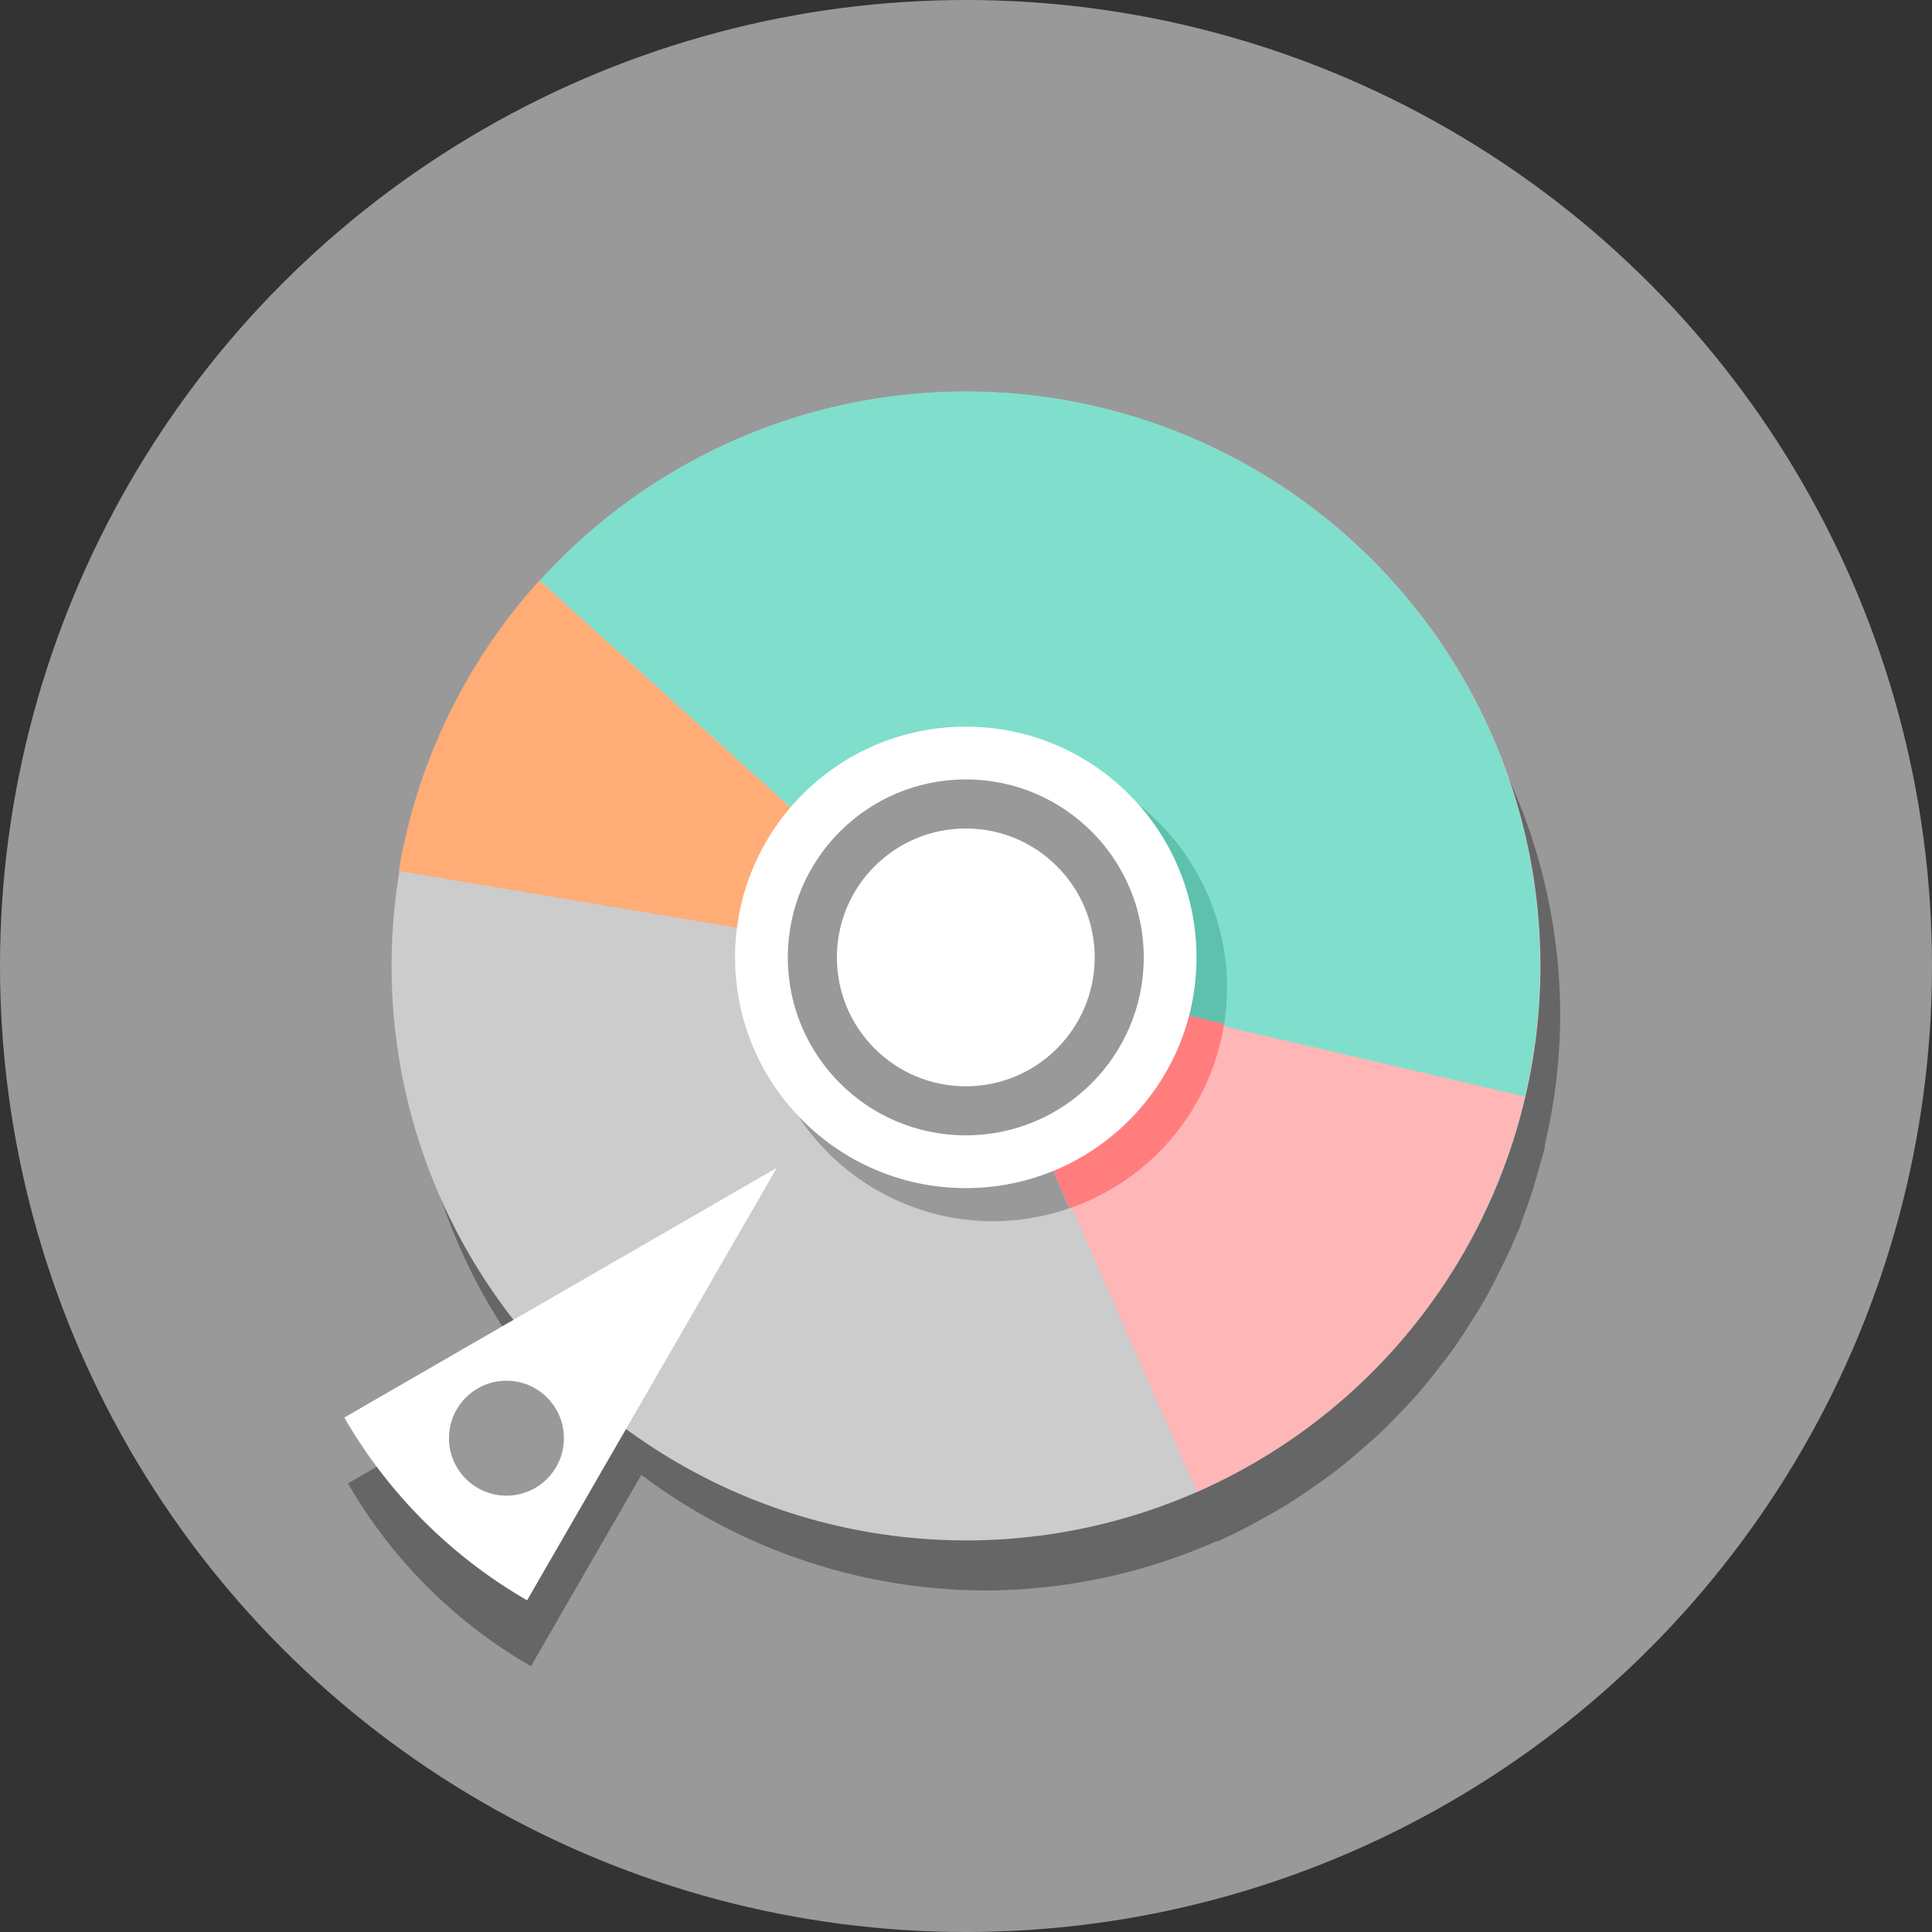 <?xml version="1.0" ?>
<svg
      xmlns="http://www.w3.org/2000/svg"
      width="48"
      height="48"
      version="1.1"
      viewBox="0 0 12.7 12.7"
    >
      <rect x="0" y="0" width="12.7" height="12.7" fill="#333333" stroke="none"/>
      <defs>
        <clipPath clipPathUnits="userSpaceOnUse">
          <path
            fill="#7aafff"
            fillOpacity="1"
            stroke="none"
            strokeDasharray="none"
            strokeLinecap="round"
            strokeLinejoin="round"
            strokeMiterlimit="4"
            strokeOpacity="1"
            strokeWidth="2.01"
            d="M3.069 285.557A6.35 6.35 0 00.5 290.65a6.35 6.35 0 1012.7 0c-.002-.843-.452-2.713-.5-2.454-.024.842-.572 2.354-.602 2.232-.003-.506-.288-1.426-.305-1.195.028 1.407-1.484 3.176-2.308 3.5a6.518 6.518 0 01-2.612.565c-.173 0-1.168-.138-1.644-.704-.826-.892-.002-1.1.462-1.273.506-.189 1.031-.31 1.52-.42.746-.169.472-.527.106-.63-.927-.259-2.045.336-2.866.307-.848-.03-.804-1.697-.14-1.763.739-.073 1.666-.51 1.461-.656-.83-.617-.961-.791-1.06-1.164-.147-.565.342-1.036.059-.964-.26.08-.411.156-.6.257-.167.09-.293.055-.674.002-.325-.045-.387-.056-.376-.257.012-.2.073-.52-.052-.476z"
          ></path>
        </clipPath>
        <clipPath clipPathUnits="userSpaceOnUse">
          <path
            fill="#666"
            fillOpacity="1"
            stroke="none"
            strokeDasharray="none"
            strokeDashoffset="0"
            strokeLinecap="round"
            strokeLinejoin="round"
            strokeMiterlimit="4"
            strokeOpacity="1"
            strokeWidth="2.117"
            d="M1.776 291.57c-1.826.174-3.294.919-3.49 2.164-.263 1.667 1.567 3.341 4.089 3.739 1.217.191 2.434.053 3.38-.384.731.528 1.67.9 2.67 1.06 2.522.398 4.78-.631 5.042-2.299.263-1.667-1.49-1.943-4.257-2.179-2.766-.236-3.616-1.688-5.747-2.046a6.755 6.755 0 00-1.687-.055z"
            opacity="1"
            vectorEffect="none"
          ></path>
        </clipPath>
      </defs>
      <g
        fillOpacity="1"
        stroke="none"
        strokeDasharray="none"
        strokeLinecap="round"
        strokeMiterlimit="4"
        strokeOpacity="1"
        transform="translate(0 -284.3)"
      >
        <circle
          cx="6.35"
          cy="290.65"
          r="6.35"
          fill="#999"
          strokeLinejoin="round"
          strokeWidth="1.747"
        ></circle>
        <path
          fill="#666"
          strokeDashoffset="15"
          strokeLinejoin="bevel"
          strokeWidth="0.248"
          d="M6.479 287.202a3.776 3.776 0 00-.087.003 3.776 3.776 0 00-.047 0 3.776 3.776 0 00-.048.004 3.776 3.776 0 00-.199.017 3.776 3.776 0 00-.2.024 3.776 3.776 0 00-.173.033 3.776 3.776 0 00-.193.043 3.776 3.776 0 00-.179.052 3.776 3.776 0 00-.178.059 3.776 3.776 0 00-.183.074 3.776 3.776 0 00-.16.072 3.776 3.776 0 00-.173.091 3.776 3.776 0 00-.166.096 3.776 3.776 0 00-.146.096 3.776 3.776 0 00-.165.118 3.776 3.776 0 00-.14.115 3.776 3.776 0 00-.143.126 3.776 3.776 0 00-.137.136 3.776 3.776 0 00-.083.084 3.776 3.776 0 00-.06.07 3.776 3.776 0 00-.052.062 3.776 3.776 0 00-.133.175 3.776 3.776 0 00-.104.147 3.776 3.776 0 00-.101.166 3.776 3.776 0 00-.09.158 3.776 3.776 0 00-.085.174 3.776 3.776 0 00-.076.171 3.776 3.776 0 00-.065.18 3.776 3.776 0 00-.057.174 3.776 3.776 0 00-.047.186 3.776 3.776 0 00-.04.183 3.776 3.776 0 00-.014.063h.004a3.776 3.776 0 00-.057.624 3.776 3.776 0 00.826 2.356l-1.241.717a3.284 3.284 0 001.203 1.202l.726-1.258a3.776 3.776 0 002.263.76 3.776 3.776 0 001.52-.325l.002.004a3.776 3.776 0 00.142-.068 3.776 3.776 0 00.161-.086 3.776 3.776 0 00.17-.098 3.776 3.776 0 00.159-.107 3.776 3.776 0 00.145-.104 3.776 3.776 0 00.15-.124 3.776 3.776 0 00.143-.126 3.776 3.776 0 00.125-.126 3.776 3.776 0 00.136-.146 3.776 3.776 0 00.114-.142 3.776 3.776 0 00.117-.153 3.776 3.776 0 00.101-.155 3.776 3.776 0 00.102-.166 3.776 3.776 0 00.084-.162 3.776 3.776 0 00.083-.171 3.776 3.776 0 00.042-.1h.003a3.776 3.776 0 00.037-.105 3.776 3.776 0 00.052-.147 3.776 3.776 0 00.054-.185 3.776 3.776 0 00.036-.127l-.004-.001a3.776 3.776 0 00.103-.857 3.776 3.776 0 00-1.645-3.116 3.776 3.776 0 00-.002-.002 3.776 3.776 0 00-.001-.001 3.776 3.776 0 00-.12-.08 3.776 3.776 0 00-.103-.057 3.776 3.776 0 00-.161-.09 3.776 3.776 0 00-.169-.082 3.776 3.776 0 00-.18-.077 3.776 3.776 0 00-.17-.063 3.776 3.776 0 00-.179-.057 3.776 3.776 0 00-.187-.048 3.776 3.776 0 00-.187-.04 3.776 3.776 0 00-.177-.027 3.776 3.776 0 00-.195-.022 3.776 3.776 0 00-.187-.009 3.776 3.776 0 00-.114-.006z"
          opacity="1"
          paintOrder="stroke fill markers"
          vectorEffect="none"
        ></path>
        <circle
          cx="6.35"
          cy="290.65"
          r="3.776"
          fill="#ccc"
          strokeDashoffset="15"
          strokeLinejoin="bevel"
          strokeWidth="0.248"
          opacity="1"
          paintOrder="stroke fill markers"
          vectorEffect="none"
        ></circle>
        <path
          fill="#ffb6b6"
          strokeDashoffset="15"
          strokeLinejoin="bevel"
          strokeWidth="0.248"
          d="M119.099 266.257a3.776 3.776 0 01-1.018 3.219l-2.712-2.628z"
          opacity="1"
          paintOrder="stroke fill markers"
          transform="rotate(22.13)"
          vectorEffect="none"
        ></path>
        <path
          fill="#80decc"
          strokeDashoffset="15"
          strokeLinejoin="bevel"
          strokeWidth="0.248"
          d="M6.216 286.876a3.776 3.776 0 00-2.667 1.24l2.801 2.534 3.673.857a3.776 3.776 0 00-1.665-4.055 3.776 3.776 0 00-2.142-.576zm3.78 4.738a3.776 3.776 0 01-.053.188 3.776 3.776 0 00.054-.188zm-.11.353a3.776 3.776 0 01-.042.103l.004.002a3.776 3.776 0 00.037-.105z"
          opacity="1"
          paintOrder="stroke fill markers"
          vectorEffect="none"
        ></path>
        <path
          fill="#ffac76"
          strokeDashoffset="15"
          strokeLinejoin="bevel"
          strokeWidth="0.248"
          d="M111.683 267.672a3.776 3.776 0 01.137-2.116l3.549 1.292z"
          opacity="1"
          paintOrder="stroke fill markers"
          transform="rotate(22.13)"
          vectorEffect="none"
        ></path>
        <path
          fill="#ff7d7d"
          strokeDashoffset="15"
          strokeLinejoin="bevel"
          strokeWidth="0.29"
          d="M6.32 290.626l.711 1.616a1.536 1.536 0 001.016-1.213z"
          opacity="1"
          paintOrder="stroke fill markers"
          vectorEffect="none"
        ></path>
        <path
          fill="#5dc1ae"
          strokeDashoffset="15"
          strokeLinejoin="bevel"
          strokeWidth="0.29"
          d="M6.53 289.256a1.536 1.536 0 00-1.15.52l.94.85 1.726.403a1.536 1.536 0 00.02-.237 1.536 1.536 0 00-1.536-1.536z"
          opacity="1"
          paintOrder="stroke fill markers"
          vectorEffect="none"
        ></path>
        <path
          fill="#999"
          strokeDashoffset="15"
          strokeLinejoin="bevel"
          strokeWidth="0.29"
          d="M6.377 289.264a1.536 1.536 0 00-.997.513 1.536 1.536 0 01.997-.513zm-.997.513a1.536 1.536 0 00-.386 1.015 1.536 1.536 0 001.536 1.536 1.536 1.536 0 00.5-.086l-.71-1.616h-.002zm1.65 2.465h.001a1.536 1.536 0 00.026-.01 1.536 1.536 0 01-.027.01zm.027-.01a1.536 1.536 0 00.1-.041 1.536 1.536 0 01-.1.04zm.1-.041a1.536 1.536 0 00.05-.024 1.536 1.536 0 01-.05.024zm.05-.024a1.536 1.536 0 00.083-.044 1.536 1.536 0 01-.082.044zm.083-.044a1.536 1.536 0 00.06-.036 1.536 1.536 0 01-.06.036zm.06-.036a1.536 1.536 0 00.088-.058 1.536 1.536 0 01-.088.058zm-.41-2.775a1.536 1.536 0 01.66.378 1.536 1.536 0 00-.66-.378zm1.123 1.564a1.536 1.536 0 01-.018.153h.002a1.536 1.536 0 00.016-.153zm-.017.156a1.536 1.536 0 01-.02.093 1.536 1.536 0 00.02-.093zm-.027.13a1.536 1.536 0 01-.038.127 1.536 1.536 0 00.038-.128z"
          opacity="1"
          paintOrder="stroke fill markers"
          vectorEffect="none"
        ></path>
        <g
          strokeDashoffset="15"
          strokeLinejoin="bevel"
          paintOrder="stroke fill markers"
          transform="matrix(1.156 0 0 1.156 -.992 -45.398)"
        >
          <circle
            cx="6.35"
            cy="290.65"
            r="1.312"
            fill="#fff"
            strokeWidth="0.147"
            opacity="1"
            vectorEffect="none"
          ></circle>
          <circle
            cx="6.35"
            cy="290.65"
            r="1.012"
            fill="#999"
            strokeWidth="0.113"
            opacity="1"
            vectorEffect="none"
          ></circle>
          <circle
            cx="6.35"
            cy="290.65"
            r="0.733"
            fill="#fff"
            strokeWidth="0.082"
            opacity="1"
            vectorEffect="none"
          ></circle>
        </g>
        <g
          strokeDashoffset="15"
          strokeLinejoin="bevel"
          paintOrder="stroke fill markers"
          transform="rotate(45 104.45 340.289) scale(1.255)"
        >
          <path
            fill="#fff"
            strokeWidth="0.463"
            d="M.71 302.426a2.616 2.616 0 01-1.354 0l.677-2.527z"
            opacity="1"
            vectorEffect="none"
          ></path>
          <circle
            cx="0.033"
            cy="301.902"
            r="0.301"
            fill="#999"
            strokeWidth="0.144"
            opacity="1"
            vectorEffect="none"
          ></circle>
        </g>
      </g>
    </svg>
